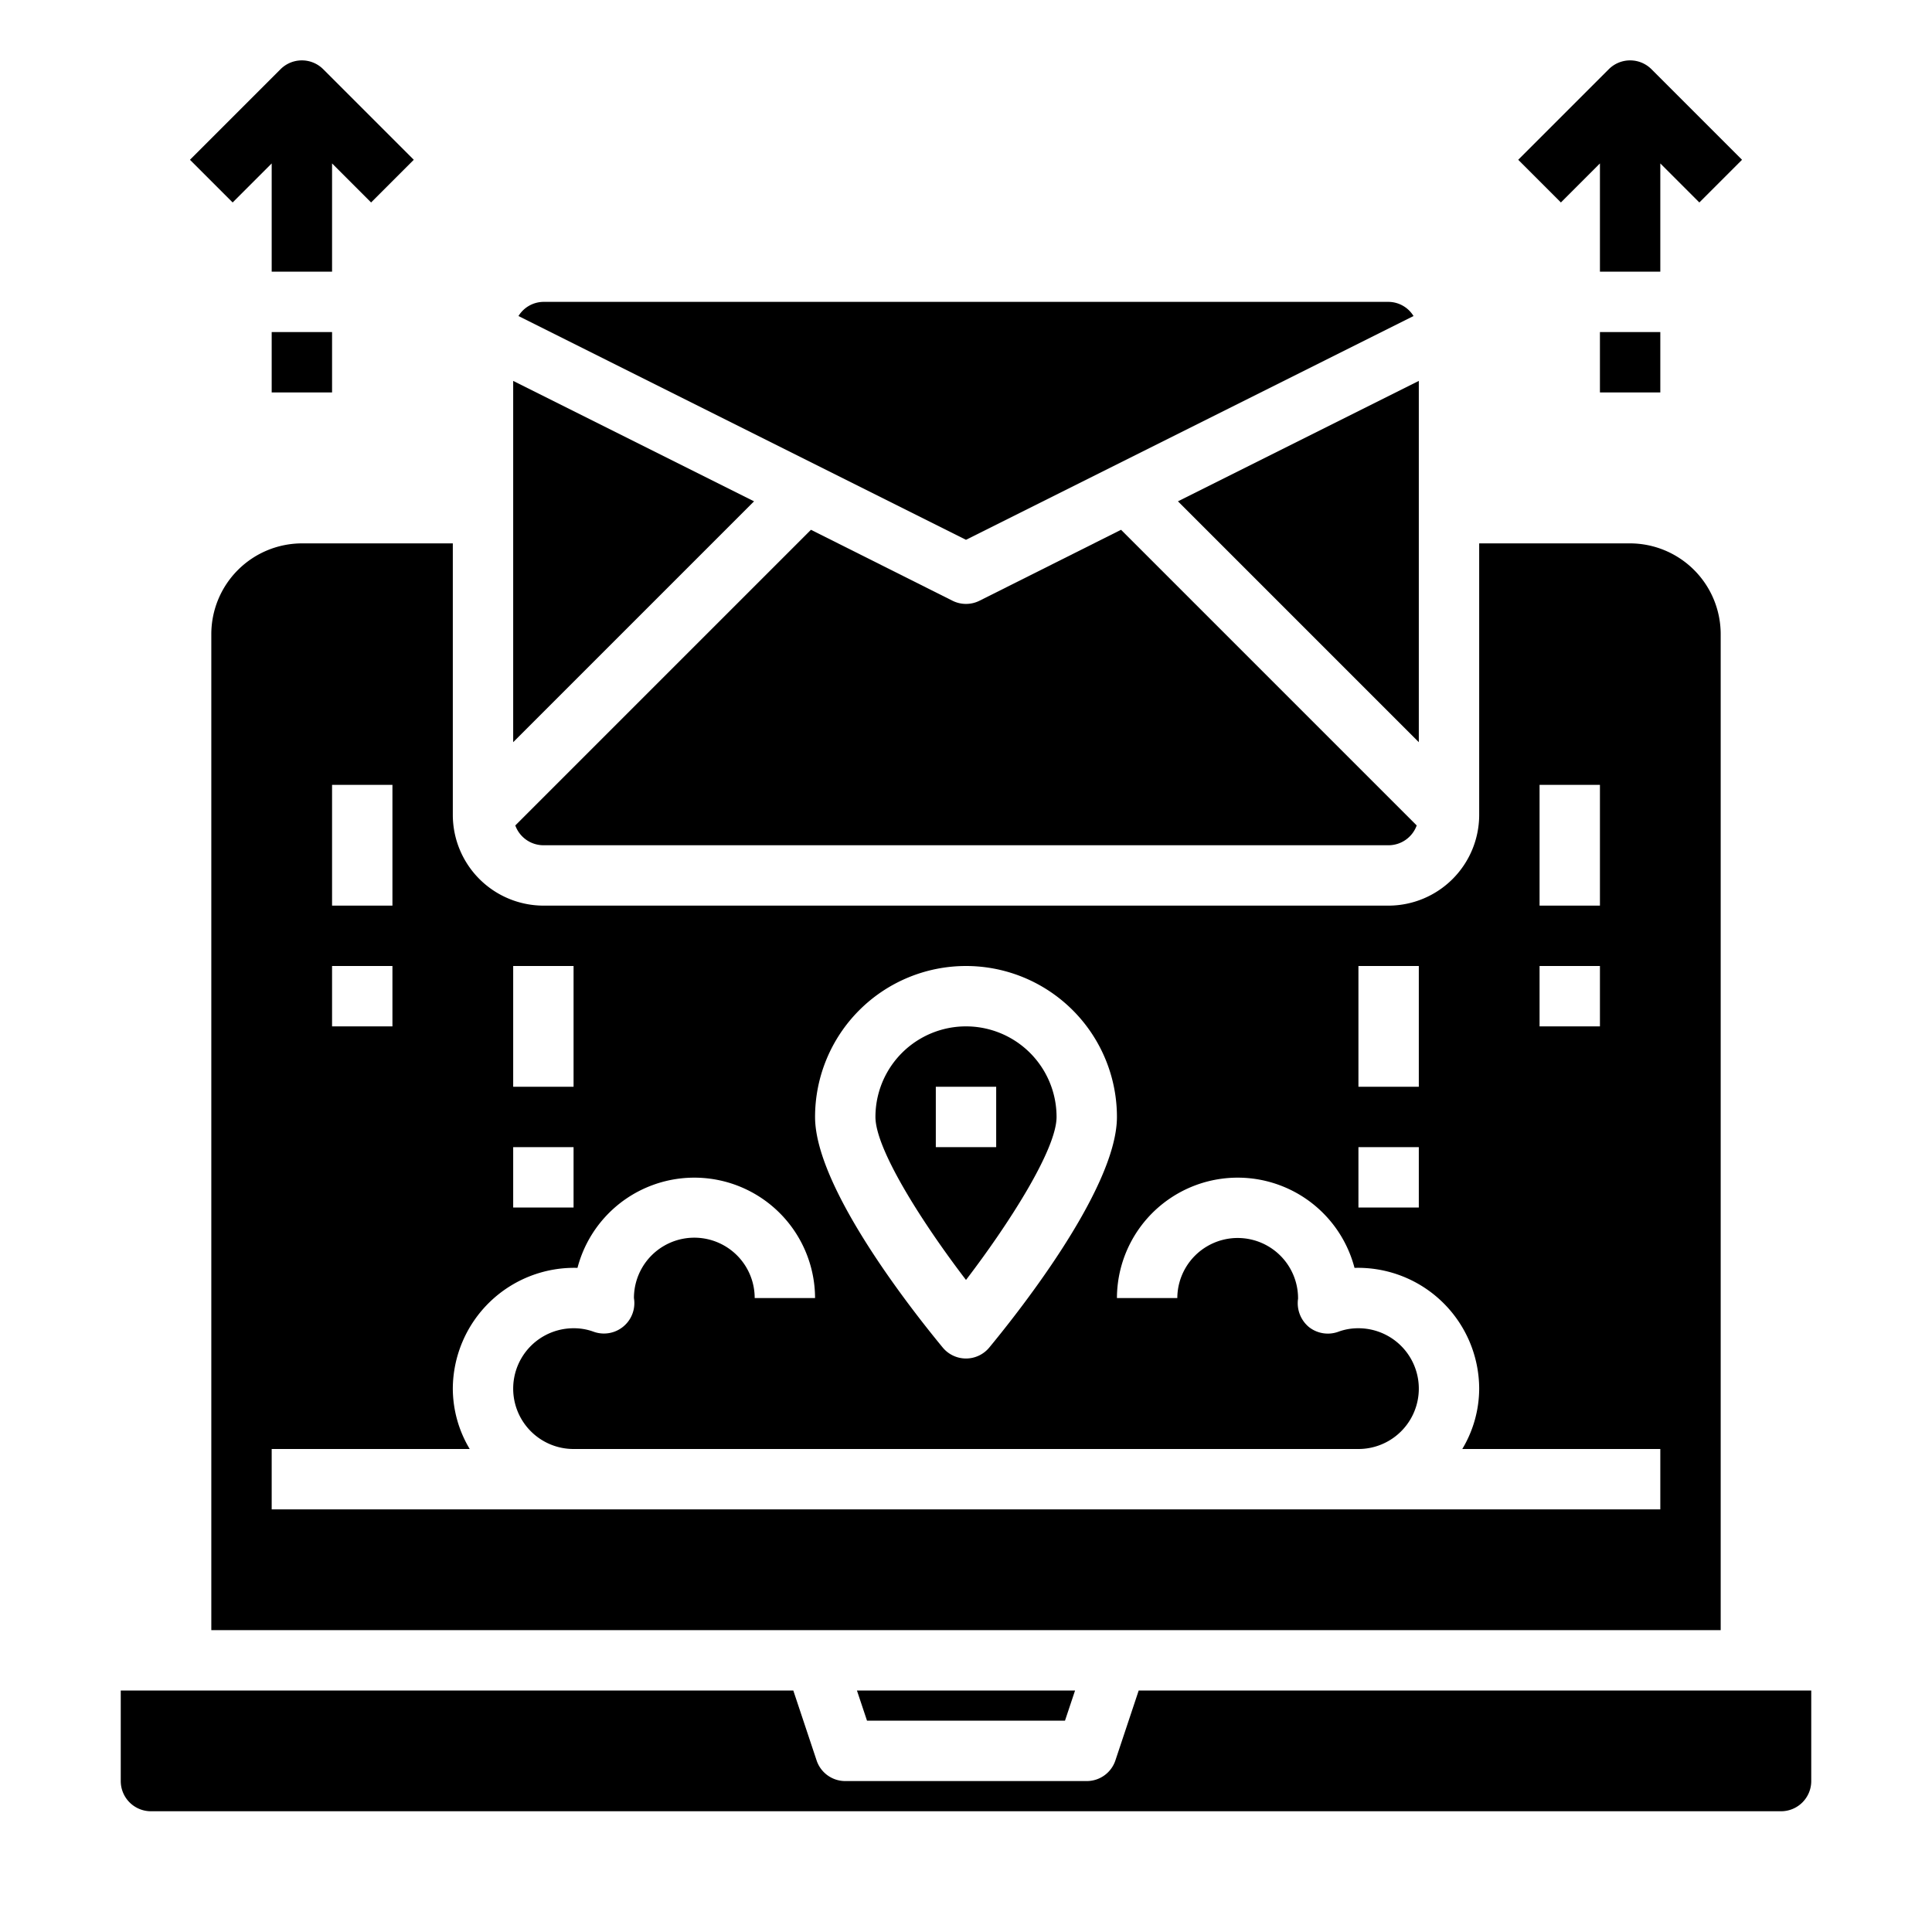 <svg xmlns="http://www.w3.org/2000/svg" viewBox="0 0 64 64" x="0px" y="0px"><g data-name="Email Maketing"><path d="M9,5.414V9h2V5.414l1.293,1.293,1.414-1.414-3-3a1,1,0,0,0-1.414,0l-3,3L7.707,6.707Z"></path><rect x="9" y="11" width="2" height="2"></rect><path d="M53,5.414V9h2V5.414l1.293,1.293,1.414-1.414-3-3a1,1,0,0,0-1.414,0l-3,3,1.414,1.414Z"></path><rect x="53" y="11" width="2" height="2"></rect><path d="M27.051,58.316,26.279,56H4v3a1,1,0,0,0,1,1H59a1,1,0,0,0,1-1V56H37.721l-.772,2.316A1,1,0,0,1,36,59H28A1,1,0,0,1,27.051,58.316Z"></path><polygon points="17 12.618 17 24.586 24.979 16.607 17 12.618"></polygon><polygon points="47 12.618 39.021 16.607 47 24.586 47 12.618"></polygon><path d="M18,28H46a.994.994,0,0,0,.93-.656L37.136,17.55,32.447,19.9a1,1,0,0,1-.894,0L26.864,17.55,17.07,27.344A.994.994,0,0,0,18,28Z"></path><path d="M35,37a3,3,0,0,0-6,0c0,1.075,1.569,3.531,3,5.4C33.43,40.529,35,38.073,35,37Zm-4-1h2v2H31Z"></path><path d="M54,18H49v9a3.009,3.009,0,0,1-3,3H18a3.009,3.009,0,0,1-3-3V18H10a3.009,3.009,0,0,0-3,3V54H57V21A3.009,3.009,0,0,0,54,18Zm-3,8h2v4H51Zm0,6h2v2H51Zm-6,0h2v4H45Zm0,6h2v2H45ZM32,32a5,5,0,0,1,5,5c0,2.45-3.53,6.79-4.23,7.64a1,1,0,0,1-1.54,0C30.53,43.79,27,39.45,27,37A5,5,0,0,1,32,32ZM17,32h2v4H17Zm0,6h2v2H17ZM11,26h2v4H11Zm0,6h2v2H11ZM55,50H9V48h6.56A3.906,3.906,0,0,1,15,46a4.021,4.021,0,0,1,4.13-4A4,4,0,0,1,27,43H25a2,2,0,0,0-4,0,1.008,1.008,0,0,1-1.35,1.11A1.884,1.884,0,0,0,19,44a2,2,0,0,0,0,4H45a2,2,0,0,0,0-4,1.884,1.884,0,0,0-.65.11,1.012,1.012,0,0,1-.99-.15,1.028,1.028,0,0,1-.36-.94A2,2,0,1,0,39,43H37a4,4,0,0,1,7.87-1A4.015,4.015,0,0,1,49,46a3.906,3.906,0,0,1-.56,2H55Z"></path><path d="M17.175,10.469,32,17.882l14.825-7.413A.982.982,0,0,0,46,10H18A.982.982,0,0,0,17.175,10.469Z"></path><polygon points="35.613 56 28.387 56 28.721 57 35.279 57 35.613 56"></polygon></g></svg>